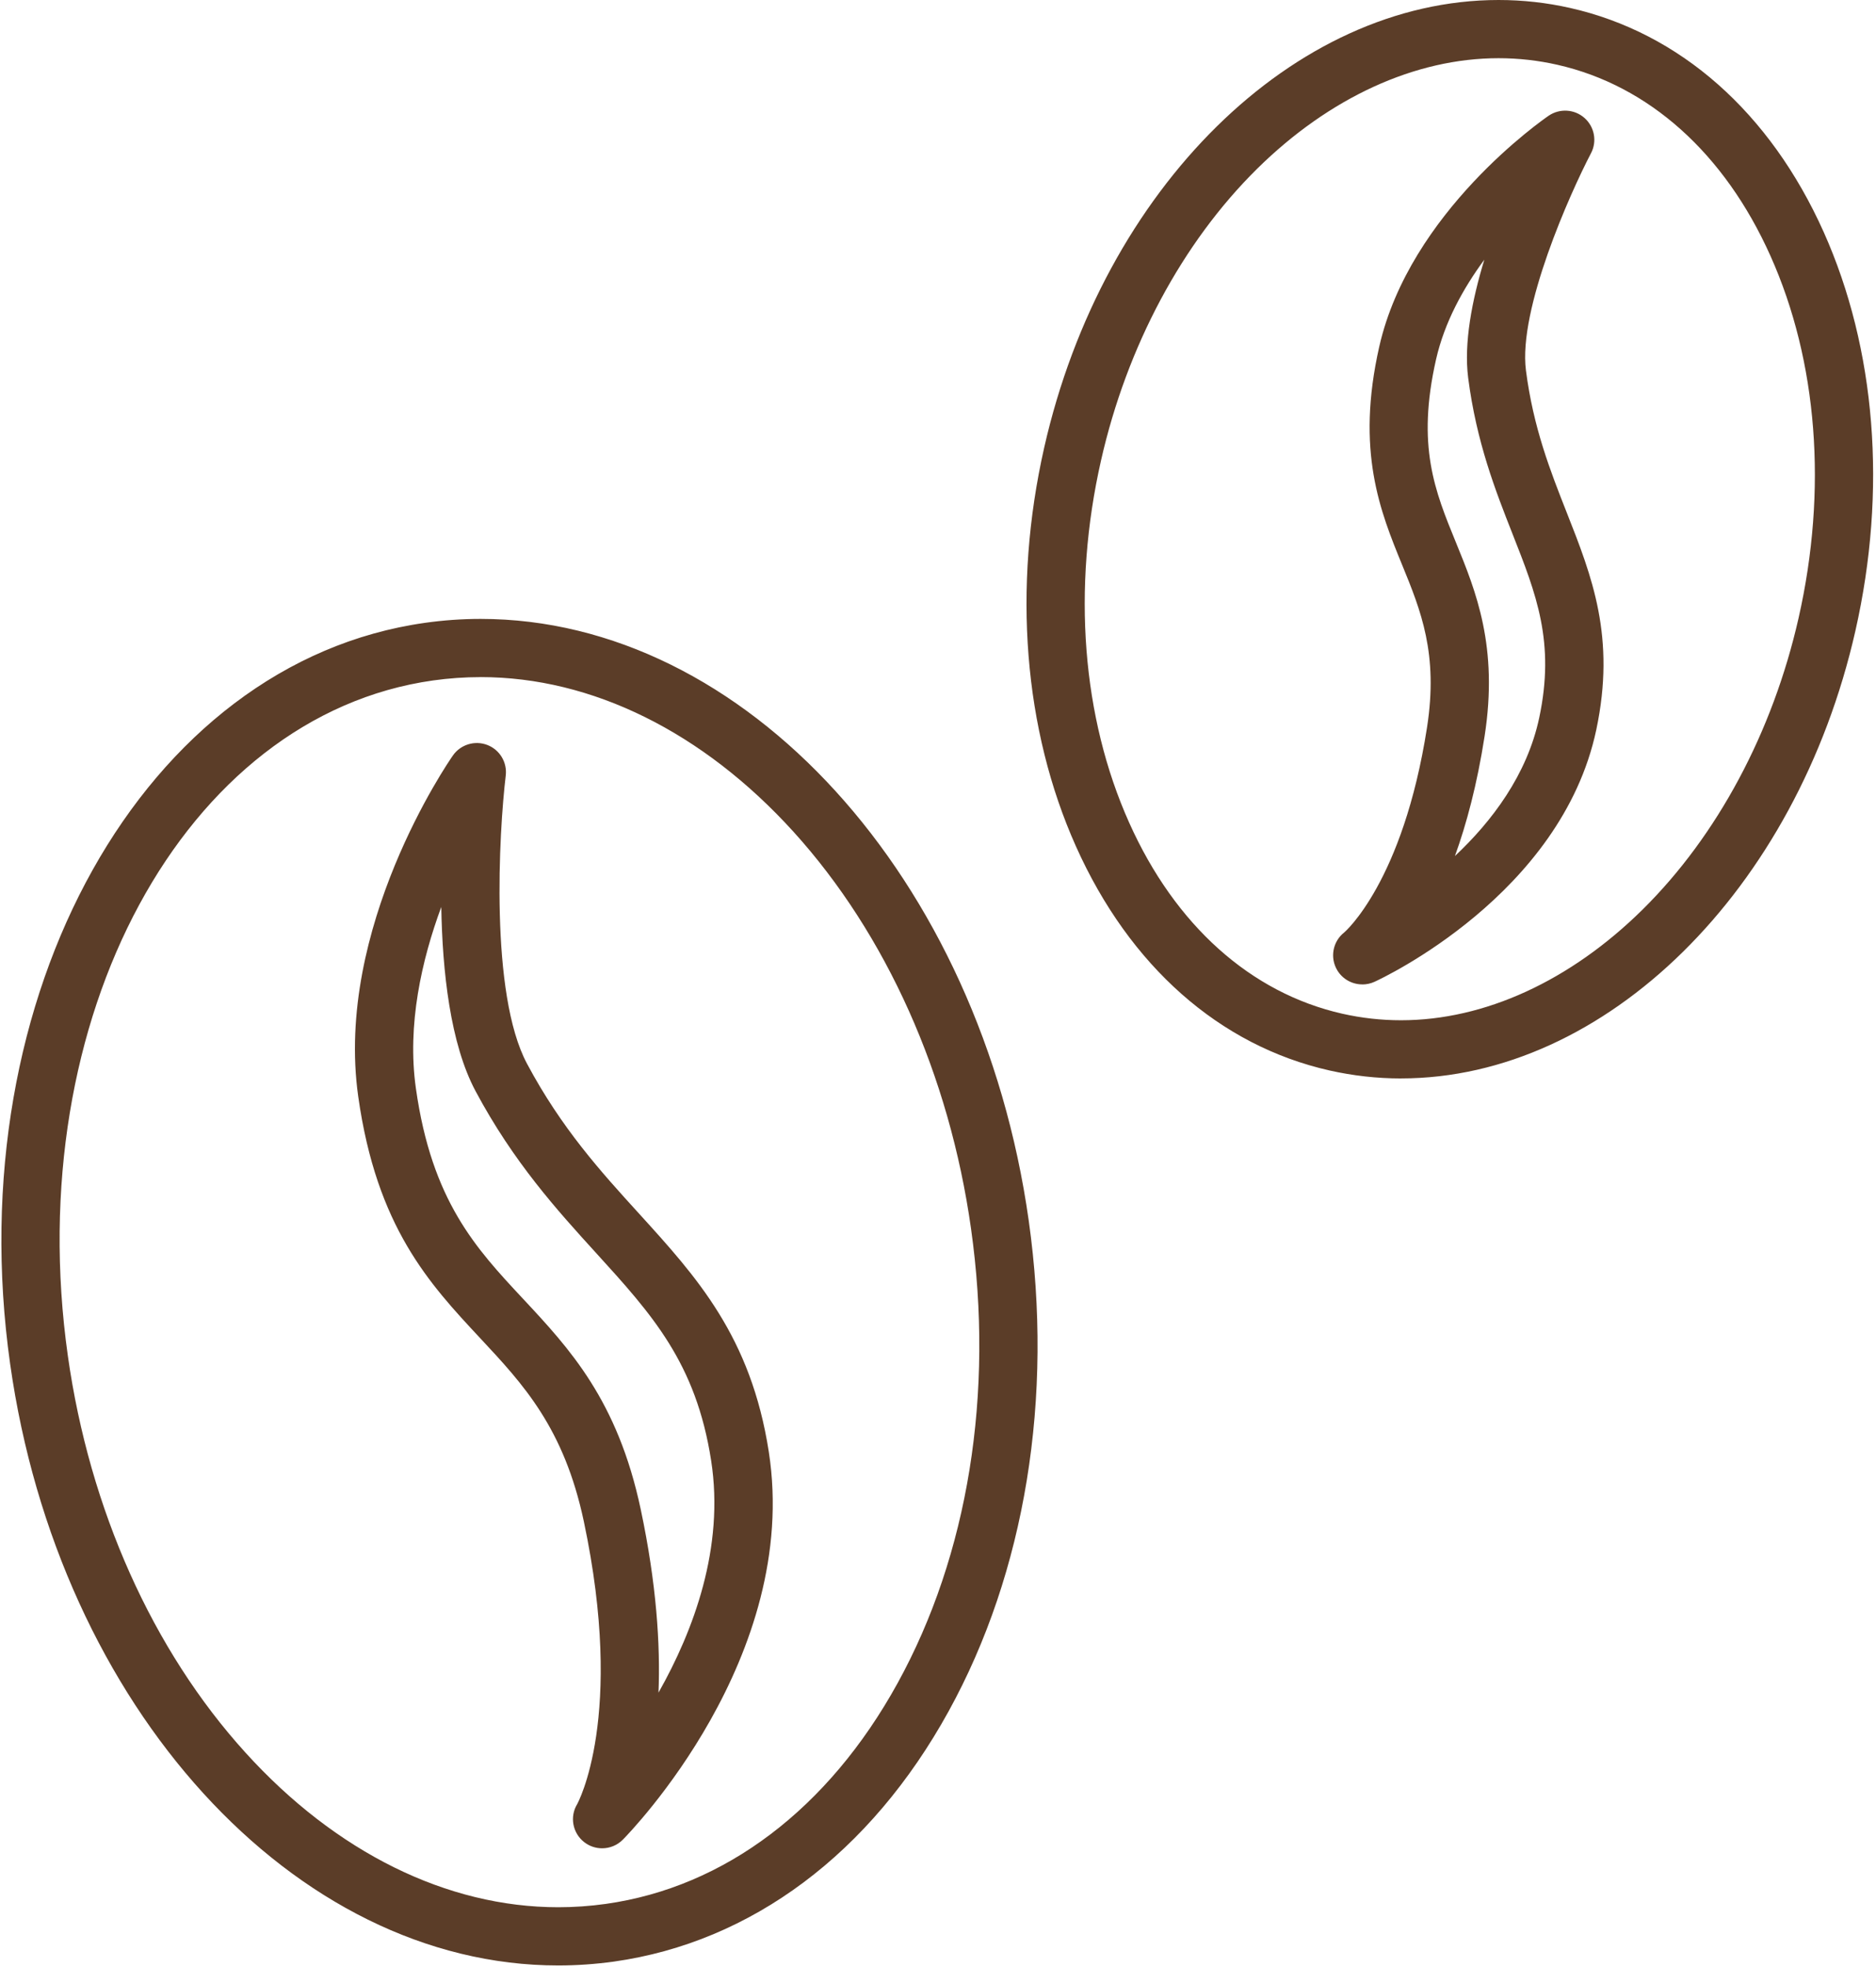 <svg width="62" height="65" viewBox="0 0 62 65" xmlns="http://www.w3.org/2000/svg"><title>two-coffe-beans</title><path d="M18.45 64.95c-8.727 0-16.515-8.546-18.115-19.878-1.722-12.197 4.428-23.183 13.71-24.49.606-.086 1.225-.13 1.837-.13 8.728 0 16.516 8.547 18.116 19.88.827 5.858-.113 11.618-2.648 16.22-2.584 4.692-6.512 7.628-11.06 8.27-.608.084-1.227.128-1.84.128zm-2.568-42.574c-.522 0-1.05.037-1.57.11-8.23 1.16-13.644 11.17-12.07 22.317.716 5.073 2.8 9.73 5.87 13.113 2.988 3.296 6.66 5.11 10.338 5.11.523 0 1.05-.037 1.57-.11 3.934-.553 7.358-3.143 9.643-7.292 2.335-4.24 3.198-9.575 2.428-15.025-.715-5.074-2.8-9.73-5.868-13.114-2.99-3.295-6.66-5.11-10.34-5.11zm4.016 38.702c-.208 0-.416-.067-.59-.203-.386-.3-.486-.84-.233-1.256.01-.02 1.59-2.87.22-9.342-.656-3.09-2-4.53-3.424-6.055-1.682-1.803-3.422-3.666-4.032-7.988-.788-5.576 2.97-11.04 3.13-11.27.252-.36.72-.504 1.132-.348.413.157.666.575.613 1.014-.223 1.865-.532 7.21.703 9.52 1.143 2.142 2.446 3.574 3.706 4.958 1.9 2.09 3.695 4.06 4.285 7.867 1.052 6.785-4.583 12.574-4.823 12.817-.188.19-.436.286-.686.286zm-5.313-31.11c-.648 1.754-1.138 3.896-.84 5.998.525 3.722 1.986 5.288 3.534 6.946 1.54 1.65 3.132 3.355 3.897 6.968.522 2.464.65 4.47.587 6.054 1.16-2.05 2.185-4.795 1.74-7.665-.5-3.235-1.96-4.838-3.807-6.868-1.277-1.403-2.724-2.994-3.98-5.346-.837-1.567-1.096-3.962-1.132-6.087zm31.717 5.67c-.796 0-1.59-.09-2.364-.264-3.633-.82-6.608-3.45-8.378-7.404-1.728-3.86-2.1-8.54-1.05-13.18C36.45 6.22 42.767 0 49.527 0c.795 0 1.59.088 2.364.263 3.633.82 6.608 3.45 8.38 7.404 1.727 3.86 2.1 8.54 1.048 13.18-1.94 8.57-8.256 14.79-15.016 14.79zm3.225-33.715c-2.76 0-5.595 1.3-7.984 3.658-2.47 2.44-4.3 5.862-5.155 9.634-.96 4.237-.63 8.489.93 11.97 1.516 3.388 4.018 5.63 7.045 6.314.634.143 1.286.216 1.938.216h.002c2.76 0 5.594-1.3 7.983-3.658 2.47-2.44 4.3-5.86 5.155-9.633.96-4.237.63-8.49-.93-11.97-1.516-3.388-4.018-5.63-7.044-6.314-.634-.144-1.287-.217-1.94-.217zM45.02 32.53c-.326 0-.642-.167-.822-.462-.253-.417-.155-.957.23-1.257.008-.007 1.938-1.66 2.734-6.775.378-2.433-.206-3.862-.825-5.374-.72-1.76-1.536-3.754-.754-7.207 1.008-4.45 5.414-7.504 5.6-7.632.366-.248.854-.217 1.184.076.33.293.42.773.214 1.164-.685 1.312-2.41 5.157-2.15 7.178.244 1.894.805 3.318 1.347 4.694.837 2.12 1.626 4.124.977 7.184-1.157 5.448-7.08 8.212-7.333 8.327-.128.058-.264.086-.4.086zm4.033-23.945c-.7.95-1.315 2.068-1.593 3.292-.648 2.862-.042 4.342.66 6.056.658 1.61 1.405 3.436.944 6.398-.248 1.595-.598 2.9-.98 3.957 1.217-1.142 2.383-2.676 2.786-4.57.53-2.495-.095-4.077-.885-6.08-.558-1.418-1.19-3.023-1.464-5.155-.146-1.146.126-2.56.533-3.897z" fill-rule="nonzero" fill="#5B3D28"/></svg>